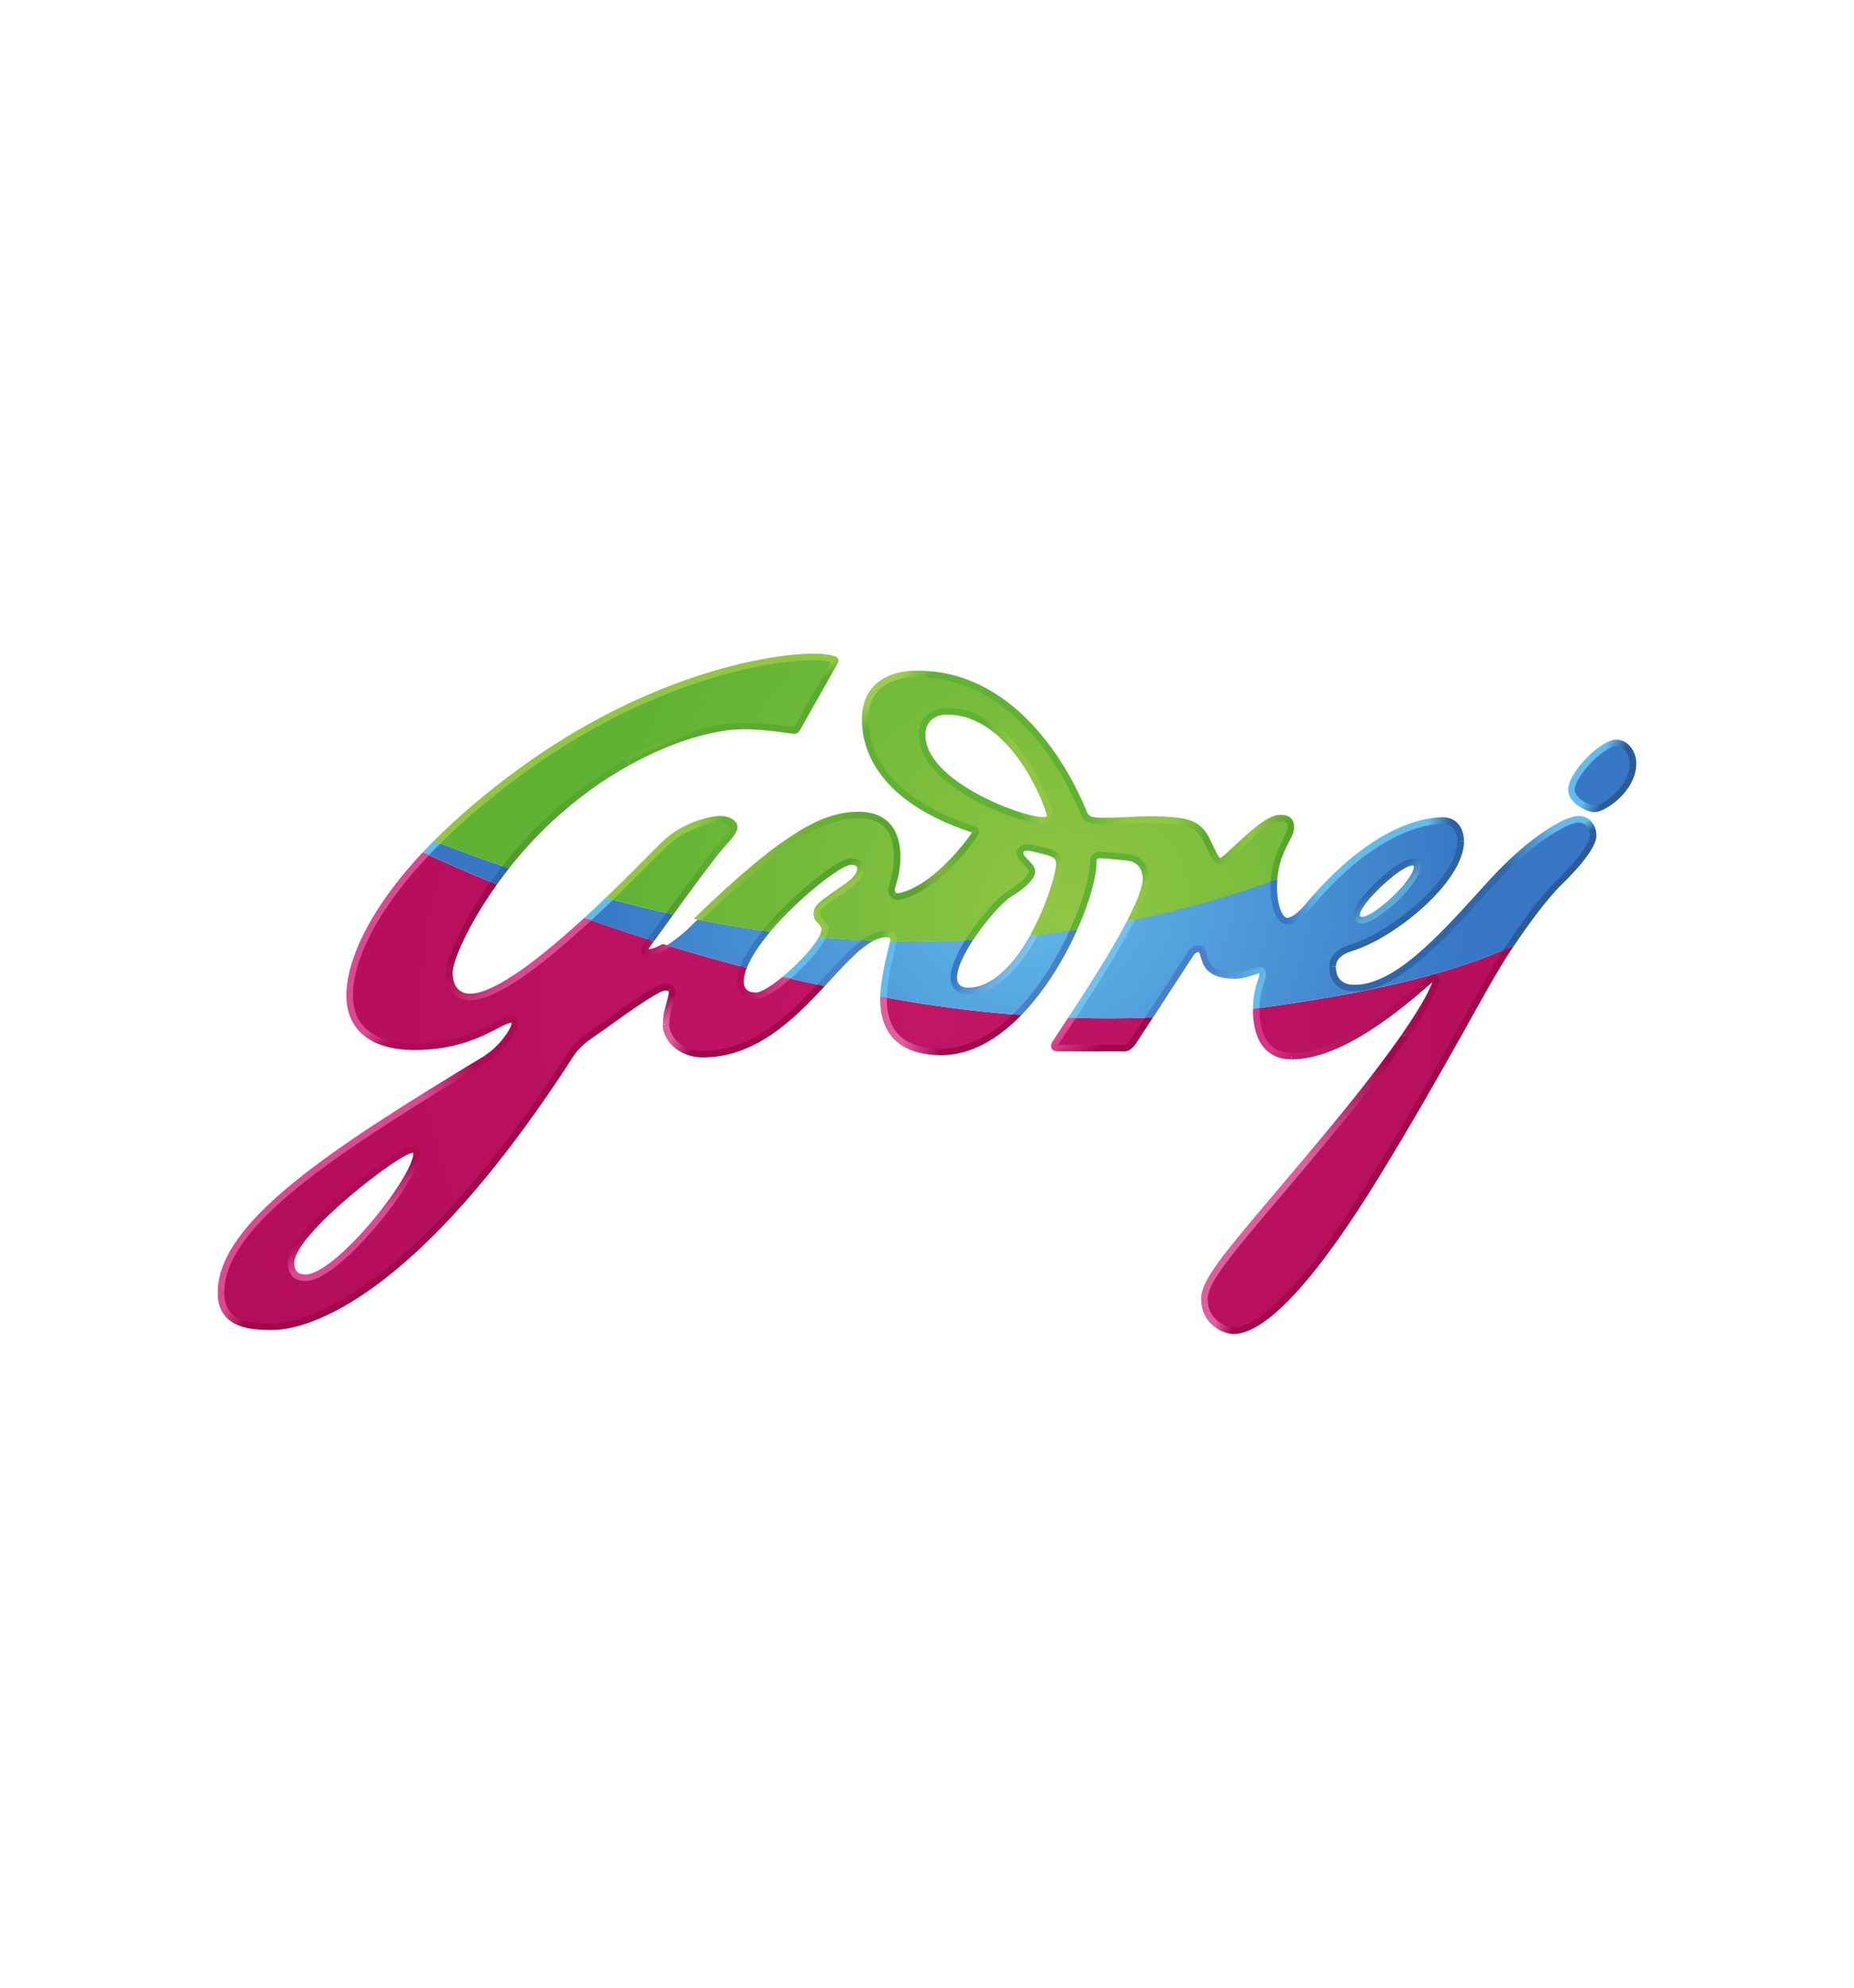 <?xml version="1.0" encoding="utf-8"?>
<!-- Generator: Adobe Illustrator 25.1.0, SVG Export Plug-In . SVG Version: 6.00 Build 0)  -->
<svg version="1.0" id="Layer_1" xmlns="http://www.w3.org/2000/svg" xmlns:xlink="http://www.w3.org/1999/xlink" x="0px" y="0px"
	 viewBox="0 0 280 300" enable-background="new 0 0 280 300" xml:space="preserve">
<path id="path946" display="none" fill="#FFFFFF" d="M-480.58-97.42c0-113.25,0-226.49,0-339.75c160.19,0,320.39,0,480.58,0
	C0-323.91,0-210.67,0-97.42C-160.19-97.42-320.39-97.42-480.58-97.42z"/>
<g id="XMLID_1_">
	
		<radialGradient id="XMLID_4_" cx="-109.947" cy="-99.825" r="0.587" gradientTransform="matrix(265.134 0 0 265.134 29290.676 26620.307)" gradientUnits="userSpaceOnUse">
		<stop  offset="0" style="stop-color:#C11566"/>
		<stop  offset="0.994" style="stop-color:#AF0A55"/>
		<stop  offset="0.994" style="stop-color:#AF0A55"/>
		<stop  offset="1" style="stop-color:#AF0A55"/>
	</radialGradient>
	<path id="XMLID_16_" fill="url(#XMLID_4_)" d="M52.81,150.24c0,6.88,6.44,7.75,9.81,7.75c8.89,0,12.84-4.1,14.59-4.1
		c1.75,0-1.04,4.17-3.69,5.83c-22.03,13.32-40.15,24.78-40.15,35.4c0,4.8,4.43,5.12,7.81,5.12c3.37,0,19.86-2.11,45.1-41.23
		c1.19-1.84,3.13-2.9,5-4.24c1.87-1.34,7.88-5.74,9.07-5.75c1.19-0.01,1.15,0.51,1.1,1.05c-0.07,0.77-0.87,2.48-0.87,4.55
		c0,2.08,2.11,4.49,5.55,4.49c7.67,0,13.26-5.46,17.86-10.39c-1.52-0.32-3.25-0.7-5.18-1.16c-1.82,1.55-3.61,2.71-4.56,2.73
		c-1.76,0.04-2.3-0.96-2.37-1.86c-0.06-0.74,0.11-1.58,0.45-2.47c-3.49-0.91-7.38-2-11.59-3.29c-1.11,0.69-2.28,1.21-3.13,1.09
		c-0.27-0.04-0.43-0.29,0.16-1.13c0.08-0.11,0.26-0.37,0.52-0.73c-3.03-0.96-6.2-2.02-9.51-3.18c-6.39,5.87-13.75,11.76-17.79,11.76
		c-1.61,0-3.12-1.08-3.12-3.65c0-1.71,2.25-7.26,6.71-13.52c-3.34-1.37-6.76-2.85-10.24-4.44
		C56.45,137.24,52.81,144.83,52.81,150.24 M43.95,190.6c0-4.71,16.37-17.07,18.31-17.08c0.5-0.01,0.63,0.19,0.64,0.59
		c0.02,3.77-11.93,18.75-16.74,18.75C44.64,192.86,43.95,192.03,43.95,190.6 M189.71,152.21c-0.02,2.76,0.66,7.18,5.36,7.18
		c9.26,0,20.79-11.74,21.34-11.83c0.38-0.06,0.45,0.1,0.45,0.47c0,0.42-1.3,5.06-14.85,21.51c-13.55,16.45-20.11,22.9-20.11,26.45
		c0,3.55,3.01,4.84,4.41,4.84c1.4,0,7.31-0.32,21.4-23.22c10.05-16.35,14.8-26.43,20.14-34.56
		C218.21,147.26,206.09,150,189.71,152.21 M133.42,150.74c0,3.3,1.09,8.02,8.76,8.02c4.25,0,8.13-2.29,11.45-5.6
		c-6.44-0.5-13.18-1.36-20.2-2.67C133.42,150.58,133.42,150.66,133.42,150.74 M161.9,153.61c-1,1.52-1.86,2.81-2.44,3.73
		c0,0-0.72,0.86,0.36,0.86h10.03c0.43,0,0.86-0.36,1.22-0.86c0.12-0.17,1.15-1.74,2.46-3.75
		C169.78,153.72,165.91,153.74,161.9,153.61"/>
	
		<radialGradient id="XMLID_5_" cx="-109.968" cy="-99.457" r="0.587" gradientTransform="matrix(112.617 0 0 112.617 12539.794 11333.488)" gradientUnits="userSpaceOnUse">
		<stop  offset="0" style="stop-color:#63BBEB"/>
		<stop  offset="1" style="stop-color:#3777C5"/>
	</radialGradient>
	<path id="XMLID_42_" fill="url(#XMLID_5_)" d="M237.33,119.19c0,1.72,2.62,2.9,3.5,2.9c1.34,0,5.8-2.9,5.8-6.88
		c0-1.45-1.02-3.07-2.53-3.07C242.01,112.14,237.33,116.87,237.33,119.19 M225.45,133c-6.34,6.88-13.98,16.13-20.86,16.13
		c-2.54,0-3.33-1.61-3.33-3.23c0-1.18,0.93-2.27,2.69-2.8c6.49-1.91,16.67-10.37,16.67-16.13c0-1.51-0.75-3.13-2.69-3.13
		c-2.81,0-10.65,1.31-20.41,12.98c-1.09,1.31-2.27,2.19-3.14,2.19c-0.91,0-1.99-1.72-1.99-5.16c0-0.37,0.01-0.71,0.04-1.04
		c-7.1,2.56-14.32,4.56-21.57,6.03c-2.39,4.7-6.21,10.6-8.95,14.77c4,0.12,7.88,0.11,11.63-0.02c2.52-3.87,6.1-9.37,6.29-9.66
		c0.29-0.43,0.71-0.72,1.15-0.72c1.58,0-0.36,4.01,5.52,4.01c1.65,0,3.28-0.84,3.71-0.84c0.43,0,0.48,0.38,0.48,0.7
		c0,0.64-0.81,2.13-0.93,4.19c-0.02,0.28-0.03,0.59-0.03,0.93c16.37-2.22,28.49-4.95,38.13-9.15c2.14-3.26,5.27-7.57,7.5-9.74
		c4.19-4.09,5.27-6.24,5.27-7.2c0-1.25-0.75-2.47-2.26-2.47C236.84,123.65,231.79,126.12,225.45,133 M204.87,138.12
		c0-1.89,6.33-7.98,8.46-7.98c0.3,0,0.71,0.24,0.71,0.59c0,2.42-6.33,8.16-8.34,8.16C205.28,138.88,204.87,138.59,204.87,138.12
		 M64.34,128.86c3.48,1.59,6.89,3.06,10.24,4.44c0.56-0.8,1.17-1.6,1.8-2.42c-3.61-1.23-7.07-2.49-10.36-3.76
		C65.43,127.7,64.88,128.28,64.34,128.86 M88.77,138.72c3.3,1.16,6.48,2.22,9.51,3.18c0.61-0.85,1.67-2.32,2.89-4
		c-3.09-0.69-6.14-1.44-9.14-2.25C90.99,136.65,89.9,137.69,88.77,138.72 M103.83,140.26c-0.5,0.49-1.76,1.57-3.1,2.4
		c4.21,1.29,8.1,2.38,11.59,3.29c0.64-1.66,1.89-3.54,3.42-5.4c-3.49-0.49-6.96-1.08-10.39-1.77
		C104.85,139.26,104.35,139.75,103.83,140.26 M156.17,141.12c-2.42,4.4-5.85,8.44-9.98,8.45c-1.29,0-2.1-0.69-2.14-1.91
		c-0.05-1.48,0.96-3.64,2.32-5.77c-3.85,0.19-7.68,0.24-11.45,0.17c-0.22,1.14-1.43,5.44-1.5,8.43c7.02,1.3,13.76,2.17,20.2,2.67
		c3.58-3.59,6.5-8.38,8.5-12.8C160.14,140.65,158.15,140.91,156.17,141.12 M118.8,147.56c1.93,0.45,3.66,0.84,5.18,1.16
		c2.6-2.79,4.88-5.42,7.03-6.78c-2.29-0.1-4.57-0.25-6.82-0.44C123.32,143.19,121.03,145.67,118.8,147.56"/>
	
		<radialGradient id="XMLID_8_" cx="-110" cy="-99.6" r="0.587" gradientTransform="matrix(142.87 0 0 142.87 15876.121 14368.246)" gradientUnits="userSpaceOnUse">
		<stop  offset="0" style="stop-color:#90C643"/>
		<stop  offset="0.831" style="stop-color:#5FB233"/>
		<stop  offset="0.831" style="stop-color:#5FB233"/>
		<stop  offset="1" style="stop-color:#5FB233"/>
	</radialGradient>
	<path id="XMLID_47_" fill="url(#XMLID_8_)" d="M78.82,116.3c-5.04,3.66-9.29,7.3-12.8,10.82c3.29,1.27,6.76,2.53,10.36,3.76
		c1.94-2.48,4.21-5,6.81-7.39c10.16-9.35,21.94-13.92,29.25-13.92c3.06,0,6.73,0.6,7.28,0.68c0.38,0.05,0.5-0.02,0.66-0.29
		c0.22-0.37,5.7-10.11,5.7-10.11c0.09-0.14,0.04-0.27-0.09-0.31c-0.13-0.04-1.09-0.39-3.09-0.39
		C114.69,99.15,96.81,103.22,78.82,116.3 M130.66,108.54c0,5.16,3.09,12.23,16.08,16.56c0.32,0.11,0.64,0.15,0.64,0.42
		c0,0.55-6.13,8.83-11.67,9.8c-0.63,0.11-1.07-0.43-1.07-1.02s0.86-2.31,0.86-4.95c0-2.63-0.81-6.34-5.81-6.34
		c-4.83,0-10.36,2.31-24.34,15.78c3.43,0.69,6.9,1.28,10.39,1.77c4.35-5.28,11.01-10.48,12.7-10.52c1.04-0.03,1.47,0.41,1.51,0.87
		c0.16,1.86-2.52,3.16-4.17,4.36c-1.94,1.4-2.56,1.84-2.37,3.01c0.11,0.64,1.04,0.82,1.16,1.96c0.03,0.33-0.11,0.77-0.37,1.28
		c2.25,0.19,4.53,0.34,6.82,0.44c0.97-0.62,1.92-0.97,2.85-0.97c0.79,0,1.09,0.35,1.09,0.85c0,0.04-0.01,0.13-0.04,0.25
		c3.78,0.07,7.6,0.02,11.45-0.17c2-3.12,4.77-6.18,6.09-6.98c2.22-1.34,3.44-2.66,3.41-3.42c-0.02-0.76-1.61-1.77-1.77-2.51
		c-0.18-0.86,0.51-1.32,2.05-0.93c2.21,0.56,3.82,0.63,3.87,2.26c0.04,1.33-1.37,6.27-3.86,10.82c1.98-0.22,3.97-0.47,5.96-0.76
		c1.92-4.24,2.98-8.13,2.98-10.28c0-0.47,0.15-1.03,1.01-1.03c0.86,0,3.24,0.26,4.3,0.36c1.15,0.12,2.66,1.05,2.66,3.2
		c0,1.35-0.89,3.61-2.23,6.24c7.25-1.47,14.48-3.46,21.57-6.03c0.31-4.55,2.54-6.41,2.54-7.9c0-1.02-0.42-1.43-1.62-1.43
		c-2.74,0-8.11,6.56-9.07,6.56c-0.79,0-1.69-3-2.58-4.19c-1.29-1.72-3.07-2.15-8.12-2.15c-2.53,0-3.98,0.22-6.24,0.22
		c-2.57,0-3.17-0.11-3.66-1.24c-0.48-1.13-8.01-20.97-25.16-20.97C134.69,101.71,130.66,103.38,130.66,108.54 M139.26,110.96
		c0-2.28,1.55-3.6,3.74-3.6c10.39,0,15.57,14.78,15.57,15.72c0,0.47-0.28,0.73-1.03,0.73C153.75,123.81,139.26,118.16,139.26,110.96
		 M100.28,127.46c-1.16,1.12-4.33,4.43-8.25,8.19c3,0.8,6.05,1.56,9.14,2.25c2.78-3.82,6.38-8.7,7.34-9.79
		c1.56-1.77,2.37-2.64,2.37-3.23c0-0.68-0.97-1.24-2.15-1.24C107.7,123.65,103.51,124.35,100.28,127.46"/>
	
		<linearGradient id="XMLID_9_" gradientUnits="userSpaceOnUse" x1="-108.772" y1="-96.399" x2="-108.229" y2="-96.399" gradientTransform="matrix(10.818 9.077 -9.077 10.818 482.068 2178.857)">
		<stop  offset="0" style="stop-color:#4980CA"/>
		<stop  offset="1" style="stop-color:#63BBEB"/>
	</linearGradient>
	<path id="XMLID_48_" fill="url(#XMLID_9_)" d="M179.41,143.66l-2.16,3.32c-1.26,1.93-2.96,4.55-4.32,6.63
		c0.4-0.01,0.81-0.03,1.21-0.04c1.12-1.72,2.5-3.84,3.94-6.05l2.16-3.31c0.2-0.3,0.49-0.5,0.74-0.5c0.12,0,0.18,0.06,0.36,0.72
		c0.34,1.23,0.91,3.29,5.16,3.29c1.17,0,2.31-0.39,3.07-0.64c0.23-0.08,0.51-0.17,0.62-0.19c0.01,0.04,0.01,0.1,0.01,0.2
		c0,0.17-0.12,0.54-0.25,0.94c-0.26,0.79-0.6,1.88-0.69,3.22c-0.02,0.33-0.03,0.67-0.03,1.03c0.33-0.04,0.66-0.09,0.99-0.13
		c0.01-0.3,0.02-0.59,0.03-0.84c0.08-1.22,0.4-2.24,0.64-2.98c0.17-0.53,0.3-0.92,0.3-1.24c0-1.08-0.68-1.19-0.98-1.19
		c-0.23,0-0.52,0.1-0.96,0.25c-0.69,0.24-1.74,0.59-2.75,0.59c-3.5,0-3.89-1.42-4.21-2.57c-0.18-0.64-0.4-1.45-1.31-1.45
		C180.38,142.72,179.8,143.07,179.41,143.66"/>
	
		<linearGradient id="XMLID_12_" gradientUnits="userSpaceOnUse" x1="-111.912" y1="-102.868" x2="-111.369" y2="-102.868" gradientTransform="matrix(-12.815 -7.62 7.62 -12.815 -496.703 -2023.955)">
		<stop  offset="0" style="stop-color:#82C7EF"/>
		<stop  offset="1" style="stop-color:#3777C5"/>
	</linearGradient>
	<path id="XMLID_49_" fill="url(#XMLID_12_)" d="M155.58,141.18c-1,1.79-2.18,3.5-3.53,4.89c-1.92,1.99-3.89,2.99-5.86,3
		c-0.6,0-1.61-0.18-1.65-1.43c-0.05-1.46,1.02-3.64,2.43-5.78c-0.41,0.02-0.81,0.04-1.21,0.06c-1.31,2.1-2.25,4.22-2.2,5.75
		c0.05,1.48,1.06,2.39,2.64,2.39c2.25-0.01,4.46-1.12,6.57-3.3c1.54-1.59,2.89-3.62,4.01-5.71
		C156.38,141.1,155.98,141.14,155.58,141.18"/>
	<path id="XMLID_50_" fill="#3777C5" d="M111.84,145.83c0.32,0.08,0.64,0.17,0.96,0.25c0.6-1.54,1.79-3.39,3.52-5.45
		c-0.38-0.05-0.77-0.1-1.15-0.16C113.81,142.15,112.51,144.05,111.84,145.83"/>
	<path id="XMLID_51_" fill="#63BBEB" d="M88.25,138.53c0.35,0.12,0.7,0.25,1.05,0.37c1.09-1.01,2.19-2.05,3.29-3.1
		c-0.37-0.1-0.74-0.2-1.11-0.29C90.44,136.5,89.36,137.51,88.25,138.53"/>
	<path id="XMLID_52_" fill="#63BBEB" d="M123.66,141.45c-0.35,0.62-0.93,1.45-1.85,2.48c-1.11,1.25-2.4,2.48-3.62,3.49
		c0.41,0.1,0.81,0.19,1.2,0.28c1.19-1.03,2.32-2.16,3.16-3.11c1.06-1.2,1.78-2.22,2.17-3.04
		C124.37,141.52,124.01,141.49,123.66,141.45"/>
	<path id="XMLID_53_" fill="#4980CA" d="M124.68,147.24c-0.41,0.45-0.83,0.9-1.26,1.36c0.39,0.08,0.77,0.16,1.13,0.24
		c0.29-0.31,0.58-0.62,0.86-0.93c2.4-2.6,4.55-4.93,6.54-5.93c-0.58-0.02-1.16-0.05-1.74-0.08
		C128.45,143.16,126.64,145.11,124.68,147.24"/>
	<path id="XMLID_54_" fill="#2F67AB" d="M74.1,133.1c0.32,0.13,0.63,0.26,0.95,0.39c0.58-0.81,1.19-1.62,1.84-2.44
		c-0.33-0.11-0.67-0.23-1-0.34C75.25,131.51,74.66,132.31,74.1,133.1"/>
	
		<linearGradient id="XMLID_13_" gradientUnits="userSpaceOnUse" x1="-110.982" y1="-98.388" x2="-110.439" y2="-98.388" gradientTransform="matrix(37.454 0 0 37.454 4357.467 3821.449)">
		<stop  offset="0" style="stop-color:#2F67AB"/>
		<stop  offset="1" style="stop-color:#2D61A2"/>
	</linearGradient>
	<path id="XMLID_55_" fill="url(#XMLID_13_)" d="M220.11,126.98c0,5.59-10.18,13.84-16.31,15.65c-1.9,0.56-3.04,1.78-3.04,3.27h0.99
		c0-1.02,0.87-1.89,2.33-2.32c6.41-1.89,17.02-10.43,17.02-16.6H220.11L220.11,126.98z"/>
	
		<linearGradient id="XMLID_14_" gradientUnits="userSpaceOnUse" x1="-105.825" y1="-105.407" x2="-105.282" y2="-105.407" gradientTransform="matrix(-10.295 1.32 -1.32 -10.295 -1029.062 -810.13)">
		<stop  offset="0" style="stop-color:#63BBEB"/>
		<stop  offset="1" style="stop-color:#3777C5"/>
	</linearGradient>
	<path id="XMLID_56_" fill="url(#XMLID_14_)" d="M197.13,136.51c-1.04,1.24-2.1,2.02-2.76,2.02c-0.51,0-1.5-1.41-1.5-4.67
		c0-0.43,0.02-0.84,0.05-1.23c-0.34,0.12-0.68,0.25-1.01,0.37c-0.02,0.28-0.03,0.56-0.03,0.86c0,3.89,1.29,5.66,2.49,5.66
		c1.34,0,2.78-1.49,3.52-2.37c1.24-1.48,2.45-2.8,3.62-3.96l-0.42-0.98C199.81,133.46,198.49,134.88,197.13,136.51"/>
	
		<linearGradient id="XMLID_15_" gradientUnits="userSpaceOnUse" x1="-116.804" y1="-88.94" x2="-116.261" y2="-88.94" gradientTransform="matrix(6.334 0.528 -0.528 6.334 908.178 753.715)">
		<stop  offset="0" style="stop-color:#63BBEB"/>
		<stop  offset="1" style="stop-color:#2D61A2"/>
	</linearGradient>
	<path id="XMLID_57_" fill="url(#XMLID_15_)" d="M201.09,132.2l0.42,0.98c8.2-8.13,14.49-8.84,16.41-8.84
		c2.09,0,2.19,2.19,2.19,2.63h0.99c0-1.8-0.98-3.62-3.18-3.62C215.38,123.36,209.14,124.31,201.09,132.2"/>
	
		<linearGradient id="XMLID_20_" gradientUnits="userSpaceOnUse" x1="-113.913" y1="-114.323" x2="-113.37" y2="-114.323" gradientTransform="matrix(-3.206 -4.008 4.008 -3.206 303.184 -687.561)">
		<stop  offset="0" style="stop-color:#5AAAD7"/>
		<stop  offset="1" style="stop-color:#2F67AB"/>
	</linearGradient>
	<path id="XMLID_60_" fill="url(#XMLID_20_)" d="M204.37,138.12c0,0.79,0.67,1.26,1.32,1.26c2.33,0,8.83-5.93,8.83-8.66
		c0-0.64-0.63-1.09-1.2-1.09C210.98,129.64,204.37,135.9,204.37,138.12 M205.36,138.12c0-1.68,6.18-7.49,7.96-7.49
		c0.08,0,0.2,0.07,0.22,0.11c0,2.12-6.08,7.65-7.85,7.65C205.56,138.39,205.36,138.3,205.36,138.12"/>
	
		<linearGradient id="XMLID_21_" gradientUnits="userSpaceOnUse" x1="-116.92" y1="-80.929" x2="-116.377" y2="-80.929" gradientTransform="matrix(4.751 1.98 -1.98 4.751 636.216 732.456)">
		<stop  offset="0" style="stop-color:#63BBEB"/>
		<stop  offset="1" style="stop-color:#2B5C99"/>
	</linearGradient>
	<path id="XMLID_63_" fill="url(#XMLID_21_)" d="M236.83,119.18c0,2.04,2.84,3.4,3.99,3.4c1.52,0,6.3-3.06,6.3-7.38
		c0-1.72-1.21-3.56-3.02-3.56C241.65,111.65,236.83,116.65,236.83,119.18 M237.82,119.18c0-1.96,4.4-6.55,6.28-6.55
		c1.2,0,2.03,1.36,2.03,2.57c0,3.67-4.2,6.39-5.31,6.39C240.09,121.59,237.82,120.51,237.82,119.18"/>
	<path id="XMLID_64_" fill="#72C1ED" d="M161.32,153.59c0.39,0.01,0.77,0.03,1.16,0.04c2.81-4.28,6.63-10.21,8.98-14.91
		c-0.41,0.09-0.82,0.17-1.23,0.25C167.76,143.73,163.89,149.68,161.32,153.59"/>
	<path id="XMLID_65_" fill="#63BBEB" d="M63.85,128.63c0.31,0.14,0.63,0.29,0.94,0.43c0.55-0.58,1.12-1.17,1.72-1.75
		c-0.34-0.13-0.67-0.26-1-0.39C64.94,127.5,64.38,128.07,63.85,128.63"/>
	<path id="XMLID_66_" fill="#326CB3" d="M100.65,137.78c-1.23,1.7-2.29,3.16-2.86,3.96c0.33,0.11,0.66,0.21,0.99,0.31
		c0.64-0.89,1.71-2.37,2.93-4.04C101.35,137.94,101,137.86,100.65,137.78"/>
	<path id="XMLID_67_" fill="#63BBEB" d="M134.18,143.08c-0.42,1.75-1.18,4.93-1.25,7.33c0.33,0.06,0.66,0.13,0.99,0.19
		c0.03-2.3,0.8-5.53,1.22-7.28c0.15-0.65,0.24-1.01,0.28-1.24c-0.34-0.01-0.67-0.01-1-0.02
		C134.37,142.3,134.27,142.69,134.18,143.08"/>
	<path id="XMLID_68_" fill="#4980CA" d="M161.55,140.45c-0.93,2.02-2.05,4.12-3.34,6.14c-1.22,1.9-3,4.35-5.24,6.53
		c0.42,0.03,0.85,0.07,1.26,0.11c3.58-3.68,6.49-8.5,8.48-12.94C162.32,140.34,161.93,140.39,161.55,140.45"/>
	
		<linearGradient id="XMLID_22_" gradientUnits="userSpaceOnUse" x1="-104.814" y1="-101.442" x2="-104.271" y2="-101.442" gradientTransform="matrix(-15.442 8.711 -8.711 -15.442 -2265.433 -525.296)">
		<stop  offset="0" style="stop-color:#63BBEB"/>
		<stop  offset="1" style="stop-color:#2F67AB"/>
	</linearGradient>
	<path id="XMLID_69_" fill="url(#XMLID_22_)" d="M225.08,132.67l-1.96,2.15c-5.89,6.48-12.57,13.82-18.53,13.82
		c-2.35,0-2.84-1.49-2.84-2.73h-0.99c0,2.15,1.21,3.49,3.28,3.69c2.14,0.04,3.51-0.33,5.87-1.48c4.76-2.53,9.57-7.81,13.95-12.63
		l1.96-2.14c6.34-6.88,11.27-9.2,12.54-9.2v-0.99C236.61,123.15,231.47,125.74,225.08,132.67"/>
	
		<linearGradient id="XMLID_23_" gradientUnits="userSpaceOnUse" x1="-103.437" y1="-71.267" x2="-102.894" y2="-71.267" gradientTransform="matrix(1.703 2.555 -2.555 1.703 225.087 515.25)">
		<stop  offset="0" style="stop-color:#63BBEB"/>
		<stop  offset="1" style="stop-color:#2B5C99"/>
	</linearGradient>
	<path id="XMLID_70_" fill="url(#XMLID_23_)" d="M238.35,124.14c1.22,0,1.76,0.99,1.76,1.98c0,0.44-0.37,2.22-5.12,6.85
		c-2.38,2.32-5.66,6.88-7.96,10.44c0.56-0.24,1.12-0.48,1.66-0.72c1.97-2.94,4.95-7.03,6.99-9.01c3.55-3.45,5.42-6.07,5.42-7.56
		c0-1.48-0.95-2.97-2.75-2.97V124.14z"/>
	
		<linearGradient id="XMLID_24_" gradientUnits="userSpaceOnUse" x1="-107.412" y1="-96.601" x2="-106.869" y2="-96.601" gradientTransform="matrix(14.791 0 0 14.791 1700.137 1577.178)">
		<stop  offset="0" style="stop-color:#AF0A55"/>
		<stop  offset="1" style="stop-color:#DB4990"/>
	</linearGradient>
	<path id="XMLID_71_" fill="url(#XMLID_24_)" d="M111.37,148.47c0.12,1.49,1.2,2.36,2.88,2.31c1.21-0.03,3.25-1.43,5.14-3.08
		c-0.39-0.09-0.79-0.19-1.2-0.28c-1.68,1.39-3.23,2.36-3.97,2.38c-1.16,0.03-1.79-0.45-1.87-1.41c-0.06-0.65,0.1-1.43,0.44-2.31
		c-0.32-0.08-0.64-0.17-0.96-0.25C111.49,146.76,111.31,147.65,111.37,148.47"/>
	
		<linearGradient id="XMLID_25_" gradientUnits="userSpaceOnUse" x1="-103.851" y1="-93.336" x2="-103.308" y2="-93.336" gradientTransform="matrix(8.27 0 0 8.27 955.721 914.902)">
		<stop  offset="0" style="stop-color:#A2094D"/>
		<stop  offset="1" style="stop-color:#D73585"/>
	</linearGradient>
	<path id="XMLID_72_" fill="url(#XMLID_25_)" d="M97.35,142.34c-0.46,0.65-0.59,1.1-0.43,1.47c0.1,0.24,0.32,0.4,0.6,0.43
		c1.11,0.15,2.56-0.56,3.82-1.39c-0.42-0.13-0.83-0.25-1.26-0.38c-0.79,0.45-1.56,0.77-2.15,0.8c0.05-0.09,0.11-0.2,0.22-0.36
		c0.08-0.11,0.29-0.41,0.61-0.85c-0.33-0.1-0.66-0.21-0.99-0.32C97.57,142.04,97.41,142.25,97.35,142.34"/>
	
		<linearGradient id="XMLID_26_" gradientUnits="userSpaceOnUse" x1="-99.109" y1="-109.427" x2="-98.566" y2="-109.427" gradientTransform="matrix(3.564 5.148 -5.148 3.564 -157.165 1082.158)">
		<stop  offset="0" style="stop-color:#AF0A55"/>
		<stop  offset="1" style="stop-color:#DB4990"/>
	</linearGradient>
	<path id="XMLID_75_" fill="url(#XMLID_26_)" d="M62.26,173.02c-1.29,0.01-6.3,3.59-10.2,6.9c-3.21,2.73-8.6,7.74-8.6,10.68
		c0,1.78,0.96,2.75,2.7,2.75c2.23,0,5.41-2.72,7.68-5c4.52-4.54,9.56-11.6,9.55-14.24c0-0.23-0.03-0.55-0.28-0.8
		c-0.19-0.19-0.46-0.28-0.82-0.28L62.26,173.02 M44.45,190.6c0-4.36,15.95-16.54,17.82-16.59c0,0,0.08,0.01,0.13,0.01l0.01,0.09
		v0.01c0,2.13-4.58,8.83-9.26,13.53c-2.98,2.99-5.52,4.71-6.98,4.71C44.97,192.37,44.45,191.82,44.45,190.6"/>
	
		<linearGradient id="XMLID_27_" gradientUnits="userSpaceOnUse" x1="-104.956" y1="-99.846" x2="-104.413" y2="-99.846" gradientTransform="matrix(14.511 11.132 -11.132 14.511 483.75 2756.537)">
		<stop  offset="0" style="stop-color:#A2094D"/>
		<stop  offset="1" style="stop-color:#DB4990"/>
	</linearGradient>
	<path id="XMLID_76_" fill="url(#XMLID_27_)" d="M67.37,146.82c0,3.06,1.95,4.15,3.61,4.15c4.11,0,11.13-5.43,18.31-12.07
		c-0.35-0.12-0.7-0.25-1.05-0.37c-6.27,5.75-13.41,11.45-17.26,11.45c-1.64,0-2.62-1.18-2.62-3.16c0-1.72,2.3-7.2,6.69-13.33
		c-0.32-0.13-0.63-0.26-0.95-0.39C69.64,139.38,67.37,144.96,67.37,146.82"/>
	
		<linearGradient id="XMLID_28_" gradientUnits="userSpaceOnUse" x1="-107.019" y1="-95.867" x2="-106.476" y2="-95.867" gradientTransform="matrix(13.99 -8.447 8.447 13.99 2373.379 606.613)">
		<stop  offset="0" style="stop-color:#DB4990"/>
		<stop  offset="1" style="stop-color:#AF0A55"/>
	</linearGradient>
	<path id="XMLID_77_" fill="url(#XMLID_28_)" d="M32.88,195.12h0.99c0-10.08,16.54-20.85,39.91-34.98l-0.52-0.84
		C49.62,173.59,32.88,184.52,32.88,195.12"/>
	
		<linearGradient id="XMLID_29_" gradientUnits="userSpaceOnUse" x1="-95.412" y1="-105.896" x2="-94.869" y2="-105.896" gradientTransform="matrix(3.431 4.75 -4.75 3.431 -111.144 965.9)">
		<stop  offset="0" style="stop-color:#DB4990"/>
		<stop  offset="1" style="stop-color:#AF0A55"/>
	</linearGradient>
	<path id="XMLID_78_" fill="url(#XMLID_29_)" d="M52.31,150.24c0,5.24,3.75,8.24,10.3,8.24v-0.99c-3.48,0-9.31-0.94-9.31-7.25
		c0-4.93,3.23-12.45,11.49-21.18c-0.31-0.14-0.63-0.29-0.94-0.43C55.56,137.49,52.31,145.17,52.31,150.24"/>
	<path id="XMLID_79_" fill="#AF0A55" d="M73.77,160.14c2.19-1.38,4.83-4.69,4.43-6.07c-0.12-0.43-0.5-0.68-1-0.68
		c-0.66,0-1.45,0.41-2.55,0.98c-2.25,1.17-6.01,3.12-12.05,3.12v0.99c6.28,0,10.17-2.02,12.5-3.23c0.94-0.49,1.72-0.89,2.09-0.89
		c0.05,0,0.07,0.04,0.07,0.1c0,0.71-1.77,3.42-4.03,4.84"/>
	
		<linearGradient id="XMLID_30_" gradientUnits="userSpaceOnUse" x1="-118.554" y1="-104.288" x2="-118.011" y2="-104.288" gradientTransform="matrix(-6.136 -2.573 2.573 -6.136 -351.537 -793.778)">
		<stop  offset="0" style="stop-color:#A2094D"/>
		<stop  offset="1" style="stop-color:#DF5E9C"/>
	</linearGradient>
	<path id="XMLID_80_" fill="url(#XMLID_30_)" d="M106.13,158.61c-3.3,0-5.06-2.32-5.06-3.99h-0.99c0,2.4,2.43,4.98,6.05,4.98
		c7.99,0,13.76-5.74,18.42-10.76c-0.36-0.07-0.74-0.16-1.13-0.24C118.96,153.37,113.47,158.61,106.13,158.61"/>
	
		<linearGradient id="XMLID_31_" gradientUnits="userSpaceOnUse" x1="-95.567" y1="-101.609" x2="-95.024" y2="-101.609" gradientTransform="matrix(5.743 3.168 -3.168 5.743 278.775 1051.454)">
		<stop  offset="0" style="stop-color:#DB4990"/>
		<stop  offset="1" style="stop-color:#A2094D"/>
	</linearGradient>
	<path id="XMLID_81_" fill="url(#XMLID_31_)" d="M91.42,154.05l-0.44,0.32l-1.14,0.8c-1.54,1.05-2.99,2.04-3.98,3.58
		c-25.18,39.02-41.64,41-44.68,41c-4.39,0-7.31-0.79-7.31-4.62h-0.99c0,5.61,5.61,5.61,8.3,5.61c1.82,0,6.89-0.59,14.63-6.03
		c9.76-6.87,20.15-18.78,30.88-35.42c0.89-1.37,2.26-2.31,3.71-3.3l1.16-0.81l0.44-0.32c6.1-4.41,7.81-5.26,8.34-5.34
		c0.44-0.06,0.54,0.04,0.58,0.07l0.7-0.7c-0.31-0.32-0.61-0.36-1.28-0.36C99.43,148.52,96.93,150.07,91.42,154.05"/>
	
		<linearGradient id="XMLID_32_" gradientUnits="userSpaceOnUse" x1="-111.381" y1="-104.017" x2="-110.838" y2="-104.017" gradientTransform="matrix(-10.888 -0.792 0.792 -10.888 -987.996 -1065.514)">
		<stop  offset="0" style="stop-color:#A2094D"/>
		<stop  offset="1" style="stop-color:#DF5E9C"/>
	</linearGradient>
	<path id="XMLID_82_" fill="url(#XMLID_32_)" d="M132.93,150.74c0,5.57,3.2,8.52,9.26,8.52c4.48,0,8.58-2.49,12.05-6.05
		c-0.42-0.03-0.84-0.07-1.26-0.1c-2.91,2.82-6.59,5.16-10.78,5.16c-5.56,0-8.27-2.46-8.27-7.53c0-0.05,0-0.1,0-0.15
		c-0.33-0.06-0.66-0.12-0.99-0.19C132.93,150.52,132.93,150.63,132.93,150.74"/>
	
		<linearGradient id="XMLID_33_" gradientUnits="userSpaceOnUse" x1="-112.729" y1="-103.454" x2="-112.186" y2="-103.454" gradientTransform="matrix(-6.559 -7.552 7.552 -6.559 209.34 -1372.958)">
		<stop  offset="0" style="stop-color:#A2094D"/>
		<stop  offset="1" style="stop-color:#DB4990"/>
	</linearGradient>
	<path id="XMLID_83_" fill="url(#XMLID_33_)" d="M172.93,153.61c-1.21,1.85-2.14,3.28-2.26,3.44c-0.34,0.48-0.65,0.65-0.82,0.65
		h-10.04h-0.01l0.03-0.05l0.02-0.02l1.67-2.54c0.3-0.46,0.62-0.95,0.96-1.46c-0.38-0.01-0.77-0.02-1.16-0.04
		c-0.22,0.33-0.43,0.65-0.62,0.95l-1.65,2.52c-0.09,0.12-0.32,0.44-0.32,0.8c0,0.11,0.02,0.22,0.07,0.33
		c0.11,0.23,0.37,0.5,1.01,0.5h10.04c0.56,0,1.12-0.37,1.62-1.07c0.13-0.18,1.17-1.77,2.66-4.06
		C173.73,153.58,173.33,153.6,172.93,153.61"/>
	
		<linearGradient id="XMLID_34_" gradientUnits="userSpaceOnUse" x1="-111.583" y1="-112.216" x2="-111.04" y2="-112.216" gradientTransform="matrix(-2.97 -2.97 2.97 -2.97 196.6 -505.296)">
		<stop  offset="0" style="stop-color:#C01F6E"/>
		<stop  offset="1" style="stop-color:#D63384"/>
	</linearGradient>
	<path id="XMLID_84_" fill="url(#XMLID_34_)" d="M189.22,152.28l0,0.06c0,2.03,0.37,4.41,1.84,5.97c0.98,1.05,2.33,1.58,4.01,1.58
		v-0.99c-1.39,0-2.5-0.43-3.29-1.27c-1.34-1.42-1.59-3.8-1.57-5.49C189.88,152.19,189.55,152.24,189.22,152.28"/>
	
		<linearGradient id="XMLID_35_" gradientUnits="userSpaceOnUse" x1="-117.854" y1="-94.38" x2="-117.311" y2="-94.38" gradientTransform="matrix(-1.188 -6.664 6.664 -1.188 590.282 -743.564)">
		<stop  offset="0" style="stop-color:#DF5E9C"/>
		<stop  offset="1" style="stop-color:#A2094D"/>
	</linearGradient>
	<path id="XMLID_85_" fill="url(#XMLID_35_)" d="M101.28,149.22l-0.35,0.36c0.07,0.07,0.08,0.18,0.08,0.3
		c-0.01,0.13-0.05,0.26-0.07,0.38c-0.03,0.12-0.12,0.52-0.25,0.98c-0.25,0.85-0.59,2.01-0.59,3.37h0.99c0-1.22,0.31-2.26,0.55-3.09
		c0.16-0.55,0.25-0.89,0.31-1.29l0.02-0.27c0.01-0.39-0.02-0.78-0.32-1.09L101.28,149.22L101.28,149.22z"/>
	
		<linearGradient id="XMLID_36_" gradientUnits="userSpaceOnUse" x1="-111.221" y1="-100.295" x2="-110.678" y2="-100.295" gradientTransform="matrix(21.975 -27.207 27.207 21.975 5371.507 -646.234)">
		<stop  offset="0" style="stop-color:#DF5E9C"/>
		<stop  offset="1" style="stop-color:#A2094D"/>
	</linearGradient>
	<path id="XMLID_86_" fill="url(#XMLID_36_)" d="M201.62,169.25c-3.6,4.37-6.65,7.97-9.34,11.14c-7.47,8.82-10.88,12.84-10.88,15.63
		c0,1.41,0.45,2.52,1.1,3.34l0.62-0.81c-0.44-0.63-0.73-1.46-0.73-2.53c0-2.42,3.56-6.62,10.65-14.99
		c2.69-3.17,5.74-6.77,9.34-11.15c4.83-5.86,8.1-10.22,10.32-13.43l-1.03-0.26C209.49,159.32,206.29,163.57,201.62,169.25"/>
	
		<linearGradient id="XMLID_105_" gradientUnits="userSpaceOnUse" x1="-113.452" y1="-91.967" x2="-112.909" y2="-91.967" gradientTransform="matrix(5.012 1.739 -1.739 5.012 603.327 825.973)">
		<stop  offset="0" style="stop-color:#DF5E9C"/>
		<stop  offset="1" style="stop-color:#A2094D"/>
	</linearGradient>
	<path id="XMLID_87_" fill="url(#XMLID_105_)" d="M227.03,143.41c-2.51,3.89-4.06,6.9-7.13,12.33c-3.5,6.21-7.47,13.25-12.62,21.62
		c-12.3,20-18.42,22.99-20.98,22.99c-0.71,0-2.26-0.47-3.18-1.81l-0.62,0.81c1.09,1.38,2.73,1.99,3.8,1.99
		c4.83,0,12.38-8.11,21.82-23.46c5.16-8.39,9.14-15.44,12.64-21.66c3.39-6.02,5.17-9.43,7.92-13.54
		C228.15,142.93,227.59,143.17,227.03,143.41"/>
	
		<linearGradient id="XMLID_108_" gradientUnits="userSpaceOnUse" x1="-110.773" y1="-98.871" x2="-110.23" y2="-98.871" gradientTransform="matrix(41.034 0 0 41.034 4740.552 4210.574)">
		<stop  offset="0" style="stop-color:#C01F6E"/>
		<stop  offset="1" style="stop-color:#A2094D"/>
	</linearGradient>
	<path id="XMLID_88_" fill="url(#XMLID_108_)" d="M216.34,147.09c-0.2,0.06-0.39,0.16-1.55,1.16c-3.37,2.92-12.32,10.66-19.73,10.66
		v0.99c7.77,0,16.93-7.92,20.38-10.9c0.33-0.29,0.64-0.55,0.86-0.74c-0.21,0.64-1.08,2.82-4.63,7.92l1.03,0.26
		c4.57-6.63,4.65-8.37,4.65-8.4c0-0.2,0-0.56-0.28-0.8c-0.17-0.14-0.37-0.18-0.52-0.18C216.46,147.06,216.38,147.07,216.34,147.09"
		/>
	
		<linearGradient id="XMLID_109_" gradientUnits="userSpaceOnUse" x1="-101.475" y1="-84.835" x2="-100.932" y2="-84.835" gradientTransform="matrix(2.772 2.178 -2.178 2.772 264.937 592.417)">
		<stop  offset="0" style="stop-color:#5FB233"/>
		<stop  offset="1" style="stop-color:#90C643"/>
	</linearGradient>
	<path id="XMLID_89_" fill="url(#XMLID_109_)" d="M164.62,130.08c0,2.16-1.11,6.1-3.07,10.36c0.39-0.05,0.77-0.11,1.16-0.17
		c1.86-4.16,2.9-7.99,2.9-10.19c0-0.42,0.11-0.54,0.51-0.54c0.72,0,2.62,0.19,3.76,0.31l0.49,0.05c0.82,0.08,2.21,0.74,2.21,2.71
		c0,1.33-0.95,3.65-2.36,6.36c0.41-0.08,0.82-0.17,1.23-0.25c1.28-2.56,2.12-4.75,2.12-6.11c0-2.32-1.61-3.54-3.1-3.69l-0.49-0.05
		c-1.23-0.13-3.09-0.31-3.86-0.31C165.18,128.55,164.62,129.13,164.62,130.08"/>
	
		<linearGradient id="XMLID_110_" gradientUnits="userSpaceOnUse" x1="-113.905" y1="-86.849" x2="-113.362" y2="-86.849" gradientTransform="matrix(5.346 -1.98 1.98 5.346 931.637 354.032)">
		<stop  offset="0" style="stop-color:#5FB233"/>
		<stop  offset="1" style="stop-color:#90C643"/>
	</linearGradient>
	<path id="XMLID_92_" fill="url(#XMLID_110_)" d="M138.77,110.96c0,7.67,14.86,13.34,18.78,13.34c1.32,0,1.52-0.77,1.52-1.23
		c0-0.98-5.16-16.21-16.07-16.21C140.43,106.87,138.77,108.48,138.77,110.96 M139.76,110.96c0-1.92,1.24-3.1,3.25-3.1
		c9.86,0,15,14.23,15.08,15.23c0,0.11,0,0.23-0.53,0.23C154.06,123.32,139.76,117.77,139.76,110.96"/>
	
		<linearGradient id="XMLID_111_" gradientUnits="userSpaceOnUse" x1="-94.149" y1="-85.951" x2="-93.606" y2="-85.951" gradientTransform="matrix(2.465 1.323 -1.323 2.465 251.144 477.837)">
		<stop  offset="0" style="stop-color:#5FB233"/>
		<stop  offset="1" style="stop-color:#90C643"/>
	</linearGradient>
	<path id="XMLID_93_" fill="url(#XMLID_111_)" d="M130.2,141.9c0.58,0.03,1.16,0.05,1.74,0.08c0.66-0.33,1.3-0.52,1.92-0.52
		c0.6,0,0.6,0.21,0.6,0.36c0,0.04-0.02,0.12-0.04,0.24c0.33,0.01,0.67,0.01,1,0.02c0.02-0.11,0.03-0.19,0.03-0.26
		c0-0.32-0.11-1.34-1.59-1.34C132.65,140.47,131.44,141.02,130.2,141.9"/>
	
		<linearGradient id="XMLID_112_" gradientUnits="userSpaceOnUse" x1="-101.867" y1="-84.886" x2="-101.324" y2="-84.886" gradientTransform="matrix(3.168 1.584 -1.584 3.168 343.384 566.771)">
		<stop  offset="0" style="stop-color:#5FB233"/>
		<stop  offset="1" style="stop-color:#90C643"/>
	</linearGradient>
	<path id="XMLID_94_" fill="url(#XMLID_112_)" d="M153.95,127.83c-0.32,0.31-0.43,0.76-0.32,1.26c0.1,0.48,0.53,0.93,0.98,1.41
		c0.29,0.3,0.77,0.8,0.77,1.02c0.01,0.4-0.84,1.57-3.18,2.98c-1.44,0.87-4.39,4.13-6.45,7.43c0.4-0.02,0.81-0.04,1.21-0.06
		c1.94-2.94,4.52-5.79,5.74-6.53c2.32-1.4,3.69-2.84,3.65-3.86c-0.02-0.59-0.52-1.11-1.05-1.67c-0.29-0.3-0.69-0.72-0.73-0.93
		c-0.03-0.16-0.02-0.28,0.05-0.34c0.14-0.13,0.59-0.22,1.4-0.01l0.99,0.24c1.87,0.43,2.47,0.64,2.5,1.56
		c0.04,1.16-1.36,6.24-3.96,10.86c0.4-0.04,0.8-0.08,1.2-0.13c2.42-4.51,3.79-9.33,3.75-10.76c-0.06-1.75-1.55-2.1-3.27-2.49
		l-0.97-0.23c-0.43-0.11-0.79-0.15-1.1-0.15C154.54,127.42,154.17,127.62,153.95,127.83"/>
	
		<linearGradient id="XMLID_113_" gradientUnits="userSpaceOnUse" x1="-118.241" y1="-107.817" x2="-117.698" y2="-107.817" gradientTransform="matrix(-6.631 -1.658 1.658 -6.631 -497.698 -779.819)">
		<stop  offset="0" style="stop-color:#5FB233"/>
		<stop  offset="1" style="stop-color:#90C643"/>
	</linearGradient>
	<path id="XMLID_95_" fill="url(#XMLID_113_)" d="M99.94,127.11l-1.81,1.81c-1.6,1.62-3.96,4-6.65,6.58c0.37,0.1,0.74,0.2,1.1,0.29
		c2.13-2.05,4.24-4.15,6.25-6.18l1.8-1.8c3.13-3.02,7.25-3.68,8.1-3.68c0.97,0,1.66,0.42,1.66,0.74l0.99,0
		c0-1.08-1.33-1.73-2.64-1.73C107.73,123.15,103.34,123.82,99.94,127.11"/>
	
		<linearGradient id="XMLID_114_" gradientUnits="userSpaceOnUse" x1="-107.608" y1="-96.739" x2="-107.065" y2="-96.739" gradientTransform="matrix(19.74 0 0 19.74 2224.836 2041.078)">
		<stop  offset="0" style="stop-color:#529B2B"/>
		<stop  offset="0.83" style="stop-color:#5FB233"/>
		<stop  offset="0.83" style="stop-color:#5FB233"/>
		<stop  offset="1" style="stop-color:#5FB233"/>
	</linearGradient>
	<path id="XMLID_96_" fill="url(#XMLID_114_)" d="M110.38,124.89c0,0.35-0.78,1.24-1.86,2.46l-0.38,0.43
		c-0.99,1.13-4.69,6.16-7.49,10c0.35,0.08,0.7,0.16,1.05,0.23c2.76-3.78,6.26-8.53,7.18-9.58l0.38-0.43
		c1.45-1.64,2.11-2.39,2.11-3.12L110.38,124.89L110.38,124.89z"/>
	
		<linearGradient id="XMLID_115_" gradientUnits="userSpaceOnUse" x1="-108.066" y1="-97.965" x2="-107.523" y2="-97.965" gradientTransform="matrix(35.399 0 0 35.399 3901.278 3590.626)">
		<stop  offset="0" style="stop-color:#529B2B"/>
		<stop  offset="0.04" style="stop-color:#529B2B"/>
		<stop  offset="0.831" style="stop-color:#5AAB30"/>
		<stop  offset="0.831" style="stop-color:#5AAB30"/>
		<stop  offset="1" style="stop-color:#5AAB30"/>
	</linearGradient>
	<path id="XMLID_97_" fill="url(#XMLID_115_)" d="M82.85,123.12c-2.66,2.45-4.99,5.04-6.97,7.59c0.33,0.11,0.66,0.23,1,0.34
		c1.91-2.42,4.13-4.88,6.64-7.2c3.79-3.49,7.75-6.27,11.59-8.4l-0.45-0.88C90.74,116.74,86.71,119.57,82.85,123.12"/>
	
		<linearGradient id="XMLID_116_" gradientUnits="userSpaceOnUse" x1="-109.237" y1="-98.867" x2="-108.694" y2="-98.867" gradientTransform="matrix(57.499 0 0 57.499 6385.736 5815.441)">
		<stop  offset="0" style="stop-color:#90C643"/>
		<stop  offset="1" style="stop-color:#56A32E"/>
	</linearGradient>
	<path id="XMLID_98_" fill="url(#XMLID_116_)" d="M104.76,138.67c0.39,0.08,0.79,0.16,1.18,0.24
		c13.34-12.82,18.88-15.41,23.75-15.41c2.12,0,3.62,0.71,4.47,2.13c0.56,0.94,0.84,2.18,0.84,3.72c0,1.72-0.38,3.03-0.63,3.9
		c-0.14,0.48-0.23,0.79-0.23,1.05c0,0.48,0.2,0.93,0.54,1.22l0.64-0.76c-0.12-0.1-0.19-0.28-0.19-0.46c0-0.12,0.1-0.45,0.19-0.77
		c0.27-0.92,0.67-2.31,0.67-4.17c0-1.45-0.24-2.69-0.72-3.7c-0.96-2.05-2.86-3.14-5.58-3.14
		C124.51,122.51,118.7,125.19,104.76,138.67"/>
	
		<linearGradient id="XMLID_117_" gradientUnits="userSpaceOnUse" x1="-111.632" y1="-96.778" x2="-111.089" y2="-96.778" gradientTransform="matrix(13.425 -11.855 11.855 13.425 2783.815 110.103)">
		<stop  offset="0" style="stop-color:#56A32E"/>
		<stop  offset="0.5" style="stop-color:#83B43C"/>
		<stop  offset="0.5" style="stop-color:#83B43C"/>
		<stop  offset="1" style="stop-color:#5AAB30"/>
	</linearGradient>
	<path id="XMLID_99_" fill="url(#XMLID_117_)" d="M146.79,125.63c-0.86,1.44-6.24,8.33-11.16,9.19c-0.12,0.02-0.22,0-0.3-0.08
		l-0.64,0.76c0.31,0.26,0.7,0.36,1.11,0.29c5.75-1.01,12.08-9.39,12.08-10.29L146.79,125.63L146.79,125.63z"/>
	
		<linearGradient id="XMLID_118_" gradientUnits="userSpaceOnUse" x1="-109.7" y1="-102.342" x2="-109.156" y2="-102.342" gradientTransform="matrix(-29.931 -9.123 9.123 -29.931 -2156.071 -3935.779)">
		<stop  offset="0" style="stop-color:#56A32E"/>
		<stop  offset="0.299" style="stop-color:#90C643"/>
		<stop  offset="0.665" style="stop-color:#59A72F"/>
		<stop  offset="1" style="stop-color:#90C643"/>
	</linearGradient>
	<path id="XMLID_100_" fill="url(#XMLID_118_)" d="M186.47,127.63c-0.82,0.77-1.83,1.71-2.19,1.89c-0.28-0.19-0.79-1.26-1.1-1.93
		c-0.36-0.75-0.72-1.53-1.1-2.04c-1.38-1.84-3.21-2.35-8.51-2.35c-1.31,0-2.34,0.06-3.33,0.11l0.05,0.99
		c0.98-0.06,1.99-0.11,3.27-0.11c4.97,0,6.56,0.4,7.72,1.95c0.32,0.43,0.67,1.16,1,1.87c0.66,1.41,1.19,2.52,1.98,2.52
		c0.51,0,1.13-0.53,2.89-2.19c1.86-1.74,4.66-4.37,6.18-4.37c1.03,0,1.13,0.27,1.13,0.93c0,0.45-0.3,1.03-0.69,1.76
		c-0.69,1.32-1.7,3.27-1.87,6.32c0.34-0.12,0.68-0.24,1.01-0.37c0.21-2.59,1.08-4.24,1.73-5.49c0.45-0.86,0.8-1.53,0.8-2.22
		c0-0.55-0.12-0.97-0.36-1.28c-0.34-0.43-0.92-0.64-1.76-0.64C191.42,122.99,188.68,125.56,186.47,127.63"/>
	
		<linearGradient id="XMLID_119_" gradientUnits="userSpaceOnUse" x1="-110.373" y1="-94.498" x2="-109.83" y2="-94.498" gradientTransform="matrix(13.024 0 0 13.024 1600.772 1354.239)">
		<stop  offset="0" style="stop-color:#5FB233"/>
		<stop  offset="1" style="stop-color:#90C643"/>
	</linearGradient>
	<path id="XMLID_101_" fill="url(#XMLID_119_)" d="M163.22,122.87c0.63,1.48,1.66,1.54,4.11,1.54l2.96-0.1l-0.05-0.99l-2.91,0.1
		c-2.61,0-2.86-0.13-3.2-0.94L163.22,122.87z"/>
	
		<linearGradient id="XMLID_120_" gradientUnits="userSpaceOnUse" x1="-103.314" y1="-98.648" x2="-102.77" y2="-98.648" gradientTransform="matrix(6.04 7.995 -7.995 6.04 -42.446 1556.479)">
		<stop  offset="0" style="stop-color:#56A32E"/>
		<stop  offset="0.494" style="stop-color:#90C643"/>
		<stop  offset="1" style="stop-color:#90C643"/>
	</linearGradient>
	<path id="XMLID_102_" fill="url(#XMLID_120_)" d="M128.42,129.54c-1.74,0.04-7.23,4.3-11.37,8.77c-0.18,0.2-0.36,0.39-0.53,0.59
		c-0.44,0.5-0.9,1.03-1.35,1.58c0.38,0.06,0.77,0.11,1.15,0.16c0.3-0.36,0.61-0.71,0.93-1.08c0.34-0.38,0.69-0.76,1.05-1.13
		c4.21-4.41,8.99-7.86,10.15-7.89c0.59-0.02,0.98,0.15,1,0.41l0.01,0.11c0,1.17-1.56,2.19-2.93,3.1l-1.04,0.71l-0.05,0.04
		c-1.73,1.24-2.56,1.85-2.56,2.98c0,0.15,0.01,0.31,0.04,0.48c0.07,0.43,0.35,0.7,0.59,0.94c0.23,0.22,0.42,0.42,0.51,0.75h1.01
		c-0.12-0.75-0.52-1.16-0.83-1.46c-0.18-0.18-0.29-0.29-0.31-0.4c-0.14-0.81,0.14-1.06,2.12-2.49l0.05-0.04l1.01-0.68
		c1.65-1.09,3.52-2.32,3.37-4.12c-0.05-0.62-0.59-1.32-1.92-1.32L128.42,129.54"/>
	
		<linearGradient id="XMLID_121_" gradientUnits="userSpaceOnUse" x1="-103.269" y1="-98.759" x2="-102.725" y2="-98.759" gradientTransform="matrix(6.038 7.993 -7.993 6.038 -45.108 1557.669)">
		<stop  offset="0" style="stop-color:#5FB233"/>
		<stop  offset="1" style="stop-color:#90C643"/>
	</linearGradient>
	<path id="XMLID_103_" fill="url(#XMLID_121_)" d="M124.02,140.04c0.02,0.07,0.04,0.15,0.04,0.23l0,0.06c0,0.23-0.12,0.61-0.41,1.12
		c0.35,0.03,0.71,0.06,1.06,0.09c0.25-0.54,0.37-1,0.33-1.37l-0.02-0.14H124.02L124.02,140.04z"/>
	
		<linearGradient id="XMLID_122_" gradientUnits="userSpaceOnUse" x1="-122.3" y1="-106.895" x2="-121.757" y2="-106.895" gradientTransform="matrix(-4.055 -4.832 4.832 -4.055 157.948 -919.81)">
		<stop  offset="0" style="stop-color:#5FB233"/>
		<stop  offset="0.813" style="stop-color:#9BCB52"/>
		<stop  offset="1" style="stop-color:#9BCB52"/>
	</linearGradient>
	<path id="XMLID_104_" fill="url(#XMLID_122_)" d="M130.73,105.46c-0.37,0.9-0.57,1.93-0.57,3.08c0,4.32,2.13,12.27,16.41,17.03
		l0.18,0.06l0.03,0.01l1.09-0.12c0-0.59-0.54-0.75-0.83-0.84l-0.15-0.05c-13.69-4.56-15.74-12.04-15.74-16.09
		c0-1.1,0.19-2.02,0.52-2.77c1.36-3.16,5.05-3.56,6.84-3.56c15.07,0,22.66,15.68,24.63,20.48l0.08,0.19l0.91-0.39l-0.07-0.17
		c-2.03-4.95-9.86-21.1-25.54-21.1C134.59,101.22,131.86,102.76,130.73,105.46"/>
	
		<linearGradient id="XMLID_123_" gradientUnits="userSpaceOnUse" x1="-139.149" y1="-99.203" x2="-138.606" y2="-99.203" gradientTransform="matrix(-1.256 -2.919 2.919 -1.256 225.829 -422.74)">
		<stop  offset="0" style="stop-color:#5AAB30"/>
		<stop  offset="1" style="stop-color:#90C643"/>
	</linearGradient>
	<path id="XMLID_106_" fill="url(#XMLID_123_)" d="M124.59,99.74c0.37,0.05,0.66,0.11,0.89,0.16c-1.94,3.45-5.36,9.52-5.53,9.8
		l-0.04,0.06l-0.13-0.01l-0.22-0.03c-2.86-0.43-5.25-0.65-7.12-0.65c-4.52,0-10.97,1.75-17.77,5.51l0.45,0.88
		c6.65-3.68,12.93-5.4,17.33-5.4c1.82,0,4.17,0.22,6.97,0.64l0.23,0.03c0.27,0.04,0.48,0.02,0.66-0.05c0.2-0.08,0.35-0.23,0.5-0.47
		c0.22-0.37,5.49-9.73,5.71-10.12c0.11-0.18,0.14-0.41,0.07-0.61c-0.07-0.2-0.23-0.35-0.44-0.41c-0.43-0.14-0.96-0.25-1.55-0.32
		V99.74z"/>
	<path id="XMLID_107_" fill="#90C643" d="M79.11,116.7c18.52-13.46,36.24-17.06,43.79-17.06c0.69,0,1.23,0.02,1.7,0.1v-0.99
		c-0.55-0.08-1.1-0.09-1.7-0.09c-7.67,0-25.64,3.63-44.37,17.25c-5.21,3.79-9.51,7.49-13.02,11.02c0.33,0.13,0.67,0.26,1,0.39
		C69.92,123.91,74.09,120.35,79.11,116.7"/>
</g>
</svg>
